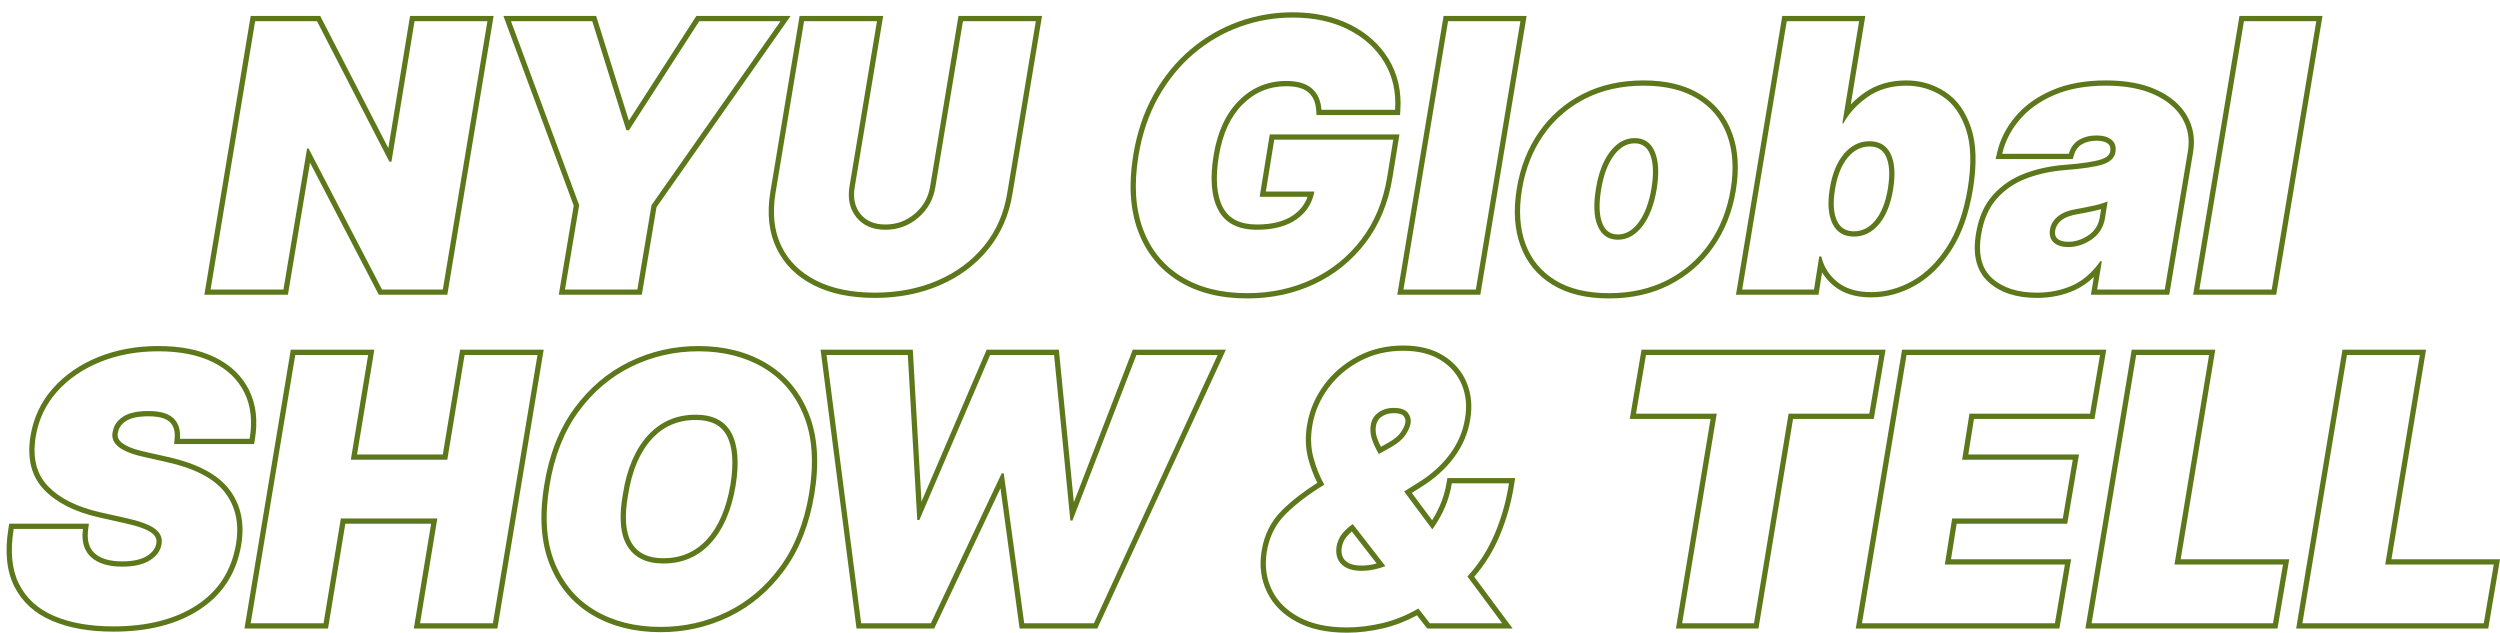 <svg xmlns="http://www.w3.org/2000/svg" xmlns:xlink="http://www.w3.org/1999/xlink" width="2192.999" height="555" viewBox="0 0 2192.999 555" fill="none">
<path d="M1154.55 96.606C1154.1 89.834 1151.84 84.665 1147.78 81.101C1143.63 77.462 1137.15 75.642 1128.35 75.642C1113.45 75.642 1100.72 80.9 1090.17 91.415C1079.41 102.128 1072.43 117.183 1069.22 136.58C1065.94 156.239 1067.12 171.391 1072.76 182.037C1078.03 191.965 1087.97 196.929 1102.6 196.929C1116.03 196.929 1126.69 194.181 1134.55 188.685C1140.57 184.482 1144.71 179.127 1146.99 172.621L1104.98 172.621L1113.83 117.875L1227.61 117.875L1221.45 155.869C1217.8 178.083 1209.93 197.099 1197.85 212.916C1185.78 228.722 1170.78 240.825 1152.85 249.227C1134.98 257.6 1115.39 261.787 1094.09 261.787C1070.37 261.787 1050.28 256.692 1033.82 246.501C1017.21 236.217 1005.36 221.579 998.289 202.589C991.296 183.821 989.897 161.625 994.092 135.999C997.4 115.999 1003.42 98.256 1012.16 82.768C1020.9 67.273 1031.62 54.157 1044.3 43.42C1056.99 32.681 1070.99 24.555 1086.31 19.043C1101.61 13.537 1117.46 10.784 1133.87 10.784C1153.15 10.784 1170.03 14.414 1184.52 21.673C1199.15 29.004 1210.37 39.12 1218.19 52.022C1226.05 64.99 1229.46 79.846 1228.4 96.59L1228.12 100.921L1154.84 100.921L1154.55 96.606ZM432.113 19.381L392.378 258.57L332.302 258.57L271.958 142.697L252.561 258.57L179.261 258.57L219.89 14.002L280.9 14.002L340.646 129.954L359.695 14.002L433.007 14.002L432.113 19.381ZM441.601 14.002L522.932 14.002L551.643 105.817L610.831 14.002L693.529 14.002L575.889 181.745L562.998 258.57L490.15 258.57L503.268 180.399L441.601 14.002ZM840.767 14.002L914.071 14.002L888.112 170.135C885.069 188.867 877.939 205.083 866.721 218.783C855.552 232.427 841.381 242.94 824.21 250.322C807.146 257.658 788.217 261.327 767.423 261.327C746.375 261.327 728.509 257.618 713.825 250.202C698.868 242.646 688 231.868 681.223 217.87C674.475 203.934 672.635 187.522 675.705 168.636L701.414 14.002L774.72 14.002L749.68 164.619C748.211 174.094 749.985 181.86 755.003 187.916C759.98 193.924 767.186 196.929 776.621 196.929C786.514 196.929 795.166 193.74 802.577 187.362C809.994 180.979 814.458 172.909 815.97 163.154L840.767 14.002ZM1338.26 19.381L1298.53 258.57L1225.68 258.57L1266.31 14.002L1339.16 14.002L1338.26 19.381ZM1523.68 253.19L1563.41 14.002L1636.24 14.002L1623.51 91.574C1627.09 87.835 1631.17 84.372 1635.75 81.185C1645.97 74.085 1658.12 70.534 1672.2 70.534C1684.77 70.534 1696.17 73.889 1706.41 80.599C1716.77 87.393 1724.33 97.965 1729.07 112.314C1733.72 126.364 1734.22 144.411 1730.57 166.456C1727.09 187.457 1720.88 204.927 1711.96 218.865C1702.97 232.915 1692.31 243.422 1679.98 250.387C1667.63 257.374 1654.76 260.867 1641.38 260.867C1627.87 260.867 1617.03 257.555 1608.86 250.929C1604.51 247.408 1601 243.404 1598.32 238.917L1595.2 258.57L1522.78 258.57L1523.68 253.19ZM2036.4 19.381L1996.67 258.57L1923.82 258.57L1964.46 14.002L2037.29 14.002L2036.4 19.381ZM1152.95 167.998L1110.41 167.998L1111.16 163.376L1117.77 122.497L1222.17 122.497L1221.42 127.119L1216.88 155.13C1213.36 176.579 1205.79 194.906 1194.17 210.112C1182.56 225.317 1168.13 236.961 1150.89 245.042C1133.64 253.124 1114.71 257.165 1094.09 257.165C1071.25 257.165 1051.97 252.301 1036.25 242.572C1020.54 232.843 1009.33 218.978 1002.62 200.976C995.916 182.975 994.593 161.564 998.655 136.745C1001.87 117.288 1007.72 100.052 1016.19 85.038C1024.66 70.024 1035.03 57.327 1047.29 46.948C1059.56 36.568 1073.08 28.716 1087.88 23.392C1102.67 18.069 1118 15.406 1133.87 15.406C1152.42 15.406 1168.61 18.873 1182.45 25.805C1196.28 32.738 1206.88 42.275 1214.24 54.416C1221.6 66.558 1224.78 80.519 1223.78 96.299L1159.16 96.299C1158.63 88.256 1155.85 82.032 1150.83 77.627C1145.81 73.222 1138.31 71.02 1128.35 71.02C1112.18 71.02 1098.36 76.727 1086.9 88.141C1075.44 99.555 1068.03 115.45 1064.65 135.826C1061.2 156.509 1062.55 172.634 1068.68 184.2C1074.81 195.767 1086.12 201.551 1102.6 201.551C1117.01 201.551 1128.54 198.525 1137.2 192.474C1144.52 187.361 1149.41 180.743 1151.85 172.621C1152.3 171.13 1152.67 169.59 1152.95 167.998ZM269.211 131.096L268.409 135.883L248.646 253.948L184.719 253.948L185.487 249.325L223.811 18.624L278.08 18.624L339.388 137.61L341.377 141.471L341.547 141.801L343.388 141.801L343.557 140.767L344.2 136.852L363.624 18.624L427.551 18.624L426.783 23.246L388.457 253.948L335.108 253.948L273.225 135.12L270.853 130.563L270.722 130.311L269.342 130.311L269.211 131.096ZM613.353 18.624L553.439 111.564L552.305 113.325L551.725 114.224L549.426 114.224L548.846 112.37L548.379 110.879L519.532 18.624L448.246 18.624L449.959 23.246L508.034 179.949L496.392 249.325L495.616 253.948L559.084 253.948L571.501 179.949L681.397 23.246L684.639 18.624L613.353 18.624ZM769.262 18.624L705.335 18.624L680.27 169.377C677.357 187.303 679.062 202.796 685.386 215.856C691.71 228.917 701.886 238.99 715.913 246.076C729.94 253.161 747.11 256.704 767.423 256.704C787.582 256.704 805.902 253.161 822.381 246.076C838.862 238.99 852.449 228.917 863.141 215.856C873.834 202.796 880.637 187.303 883.55 169.377L907.846 23.246L908.615 18.624L844.688 18.624L820.542 163.863C818.855 174.74 813.873 183.741 805.594 190.865C797.316 197.989 787.658 201.551 776.621 201.551C765.736 201.551 757.342 197.989 751.44 190.865C745.538 183.741 743.431 174.74 745.118 163.863L768.494 23.246L769.262 18.624ZM1270.23 18.624L1333.7 18.624L1332.93 23.246L1294.61 253.948L1231.14 253.948L1231.91 249.325L1270.23 18.624ZM1617 108.249C1618.47 105.516 1620.16 102.896 1622.06 100.387C1626.4 94.669 1631.84 89.534 1638.39 84.981C1647.81 78.431 1659.08 75.157 1672.2 75.157C1683.84 75.157 1694.4 78.259 1703.87 84.464C1713.33 90.669 1720.27 100.435 1724.68 113.764C1729.09 127.093 1729.53 144.405 1726.01 165.701C1722.64 186.078 1716.65 202.969 1708.06 216.374C1699.48 229.779 1689.36 239.775 1677.72 246.364C1666.06 252.951 1653.95 256.245 1641.38 256.245C1628.96 256.245 1619.09 253.277 1611.78 247.341C1606.16 242.792 1602.09 237.357 1599.56 231.034C1598.83 229.197 1598.23 227.283 1597.76 225.295C1597.73 225.192 1597.7 225.091 1597.68 224.991L1595.85 224.991L1595.77 225.432L1594.8 231.535L1591.25 253.948L1528.24 253.948L1529.01 249.325L1567.33 18.624L1630.8 18.624L1630.05 23.246L1617.68 98.529L1616.85 103.627L1616.15 107.794L1616.08 108.249L1617 108.249ZM1968.38 18.624L2031.84 18.624L2031.06 23.246L1992.75 253.948L1929.28 253.948L1930.05 249.325L1968.38 18.624ZM1411.42 261.787C1391.39 261.787 1374.81 257.747 1361.68 249.667C1348.39 241.483 1339.07 230.05 1333.72 215.37C1328.46 200.937 1327.39 184.283 1330.52 165.407C1333.62 146.643 1340.12 130.14 1350.02 115.896C1359.97 101.587 1372.76 90.445 1388.39 82.472C1404 74.513 1421.8 70.534 1441.78 70.534C1461.74 70.534 1478.28 74.574 1491.41 82.654C1504.69 90.836 1514.03 102.265 1519.42 116.94C1524.72 131.377 1525.81 148.034 1522.69 166.914C1519.59 185.684 1513.04 202.192 1503.05 216.44C1493.03 230.741 1480.22 241.876 1464.64 249.846C1449.07 257.807 1431.33 261.787 1411.42 261.787ZM1786.71 261.327C1768.74 261.327 1754.64 256.717 1744.4 247.498C1733.79 237.936 1730.13 223.586 1733.41 204.448C1735.69 190.711 1740.65 179.565 1748.3 171.009C1755.87 162.553 1765.21 156.238 1776.35 152.065C1787.18 148.004 1798.95 145.498 1811.65 144.546C1826.24 143.424 1836.68 141.864 1842.97 139.866C1847.65 138.379 1850.36 136.109 1851.08 133.058L1851.08 132.723L1851.12 132.382C1851.54 129.554 1850.91 127.467 1849.21 126.124C1846.94 124.336 1843.58 123.443 1839.14 123.443C1834.01 123.443 1829.65 124.524 1826.05 126.687C1822.76 128.671 1820.48 131.842 1819.21 136.201L1818.24 139.529L1750.55 139.529L1751.85 133.877C1754.47 122.427 1759.83 111.879 1767.93 102.231C1776.03 92.596 1786.75 84.895 1800.1 79.129C1813.37 73.399 1829.15 70.534 1847.42 70.534C1864.79 70.534 1879.46 73.237 1891.41 78.644C1903.64 84.18 1912.57 91.735 1918.21 101.311C1923.91 111.011 1925.75 121.854 1923.73 133.838L1902.85 258.57L1834.13 258.57L1836.75 242.919C1831.63 247.882 1826.02 251.754 1819.9 254.535C1809.94 259.063 1798.88 261.327 1786.71 261.327ZM1411.42 257.165C1392.26 257.165 1376.49 253.354 1364.11 245.732C1351.73 238.109 1343.05 227.461 1338.07 213.788C1333.09 200.115 1332.09 184.239 1335.08 166.16C1338.07 148.082 1344.32 132.206 1353.82 118.533C1363.32 104.859 1375.55 94.212 1390.5 86.59C1405.45 78.968 1422.54 75.157 1441.78 75.157C1460.86 75.157 1476.6 78.968 1488.97 86.59C1501.36 94.212 1510.06 104.859 1515.07 118.533C1520.1 132.206 1521.12 148.082 1518.13 166.16C1515.14 184.239 1508.85 200.115 1499.27 213.788C1489.69 227.461 1477.45 238.109 1462.53 245.732C1447.62 253.354 1430.59 257.165 1411.42 257.165ZM1844.37 144.271C1851 142.165 1854.78 138.584 1855.7 133.528L1855.7 133.068C1856.39 128.472 1855.18 124.948 1852.08 122.497C1848.97 120.046 1844.66 118.82 1839.14 118.82C1833.16 118.82 1828.01 120.122 1823.68 122.727C1819.34 125.331 1816.37 129.391 1814.77 134.907L1756.35 134.907C1756.71 133.348 1757.12 131.807 1757.58 130.284C1760.33 121.323 1764.96 112.963 1771.47 105.204C1779.1 96.127 1789.26 88.849 1801.94 83.372C1814.62 77.895 1829.78 75.157 1847.42 75.157C1864.13 75.157 1878.15 77.723 1889.5 82.855C1900.85 87.987 1909.08 94.92 1914.21 103.653C1919.35 112.385 1921 122.191 1919.16 133.068L1898.93 253.948L1839.61 253.948L1840.38 249.325L1842.49 236.641L1842.97 233.751L1843.6 229.99L1843.74 229.128L1842.37 229.128C1841 231.08 1839.58 232.922 1838.13 234.654C1832.2 241.691 1825.49 246.916 1817.99 250.328C1808.64 254.579 1798.21 256.704 1786.71 256.704C1769.92 256.704 1756.85 252.491 1747.5 244.065C1738.15 235.639 1734.96 222.693 1737.96 205.227C1740.1 192.359 1744.7 181.979 1751.75 174.089C1758.81 166.199 1767.54 160.3 1777.96 156.393C1788.4 152.487 1799.75 150.074 1812.01 149.154C1826.95 148.006 1837.74 146.378 1844.37 144.271ZM1419.24 210.284C1427.44 210.284 1434.59 206.32 1440.69 198.391C1446.78 190.463 1450.98 179.566 1453.27 165.701C1455.5 151.836 1454.9 140.939 1451.49 133.011C1448.08 125.082 1442.24 121.118 1433.96 121.118C1425.68 121.118 1418.49 125.082 1412.4 133.011C1406.31 140.939 1402.15 151.836 1399.93 165.701C1397.63 179.566 1398.18 190.463 1401.59 198.391C1405 206.32 1410.89 210.284 1419.24 210.284ZM1605.04 165.701C1602.97 178.57 1603.8 188.758 1607.52 196.266C1611.24 203.773 1617.47 207.526 1626.21 207.526C1634.94 207.526 1642.36 203.83 1648.45 196.437C1654.55 189.045 1658.63 178.8 1660.7 165.701C1662.76 152.602 1662.01 142.356 1658.45 134.964C1654.89 127.572 1648.74 123.876 1640.01 123.876C1631.26 123.876 1623.77 127.572 1617.53 134.964C1611.28 142.356 1607.11 152.602 1605.04 165.701ZM1419.24 205.662C1425.92 205.662 1431.85 202.3 1437.02 195.576C1442.64 188.259 1446.54 178.049 1448.71 164.944C1450.79 151.979 1450.3 141.943 1447.24 134.837C1444.63 128.772 1440.21 125.741 1433.96 125.741C1427.2 125.741 1421.24 129.102 1416.07 135.826C1410.45 143.136 1406.59 153.338 1404.49 166.433C1402.34 179.423 1402.79 189.467 1405.84 196.565C1408.45 202.63 1412.92 205.662 1419.24 205.662ZM1609.62 166.434C1607.71 178.331 1608.39 187.591 1611.67 194.215C1614.54 200.008 1619.38 202.904 1626.21 202.904C1633.48 202.904 1639.71 199.769 1644.88 193.499C1650.44 186.755 1654.19 177.249 1656.13 164.98C1658.04 152.832 1657.43 143.496 1654.28 136.971C1651.56 131.322 1646.8 128.498 1640.01 128.498C1632.7 128.498 1626.38 131.648 1621.06 137.947C1615.36 144.682 1611.55 154.174 1609.62 166.422L1609.62 166.434ZM1805.22 189.773C1809.21 186.518 1815 184.316 1822.58 183.166C1827.64 182.247 1832.41 181.289 1836.89 180.294C1839.37 179.744 1841.69 179.137 1843.85 178.471C1845.6 177.93 1847.25 177.35 1848.79 176.732L1847.98 181.975L1846.5 191.439C1845.12 199.483 1841.19 205.707 1834.72 210.112C1828.23 214.516 1821.43 216.719 1814.3 216.719C1808.79 216.719 1804.55 215.397 1801.6 212.754C1798.65 210.111 1797.52 206.377 1798.21 201.551C1798.9 196.955 1801.24 193.029 1805.22 189.773ZM1837.89 184.805C1839.69 184.408 1841.41 183.98 1843.06 183.52L1841.93 190.659C1840.78 197.411 1837.51 202.621 1832.11 206.289C1826.42 210.161 1820.48 212.096 1814.3 212.096C1809.97 212.096 1806.76 211.168 1804.68 209.312C1802.96 207.768 1802.33 205.41 1802.79 202.237C1803.3 198.817 1805.09 195.856 1808.15 193.352C1811.48 190.631 1816.52 188.759 1823.28 187.736L1823.34 187.727L1823.42 187.715C1828.53 186.785 1833.35 185.815 1837.89 184.805ZM1181.57 555C1163.93 555 1149.21 551.828 1137.41 545.485C1125.42 539.038 1116.77 530.348 1111.47 519.416C1106.18 508.511 1104.57 496.529 1106.64 483.471C1108.94 469.142 1114.9 457.22 1124.51 447.703C1132.9 439.388 1143.25 431.327 1155.56 423.518C1152.35 417.207 1149.72 410.256 1147.67 402.665C1145.12 393.199 1144.78 383.037 1146.66 372.178C1148.85 359.504 1153.85 347.93 1161.65 337.458C1169.43 327.013 1179.26 318.678 1191.15 312.454C1203.09 306.203 1216.3 303.078 1230.78 303.078C1244.93 303.078 1256.73 306.032 1266.18 311.939C1275.72 317.903 1282.53 325.863 1286.63 335.818C1290.68 345.684 1291.68 356.495 1289.61 368.252C1287.73 379.97 1283.11 390.859 1275.73 400.919C1268.45 410.854 1258.88 419.54 1247.04 426.977L1238.41 432.37L1256.26 456.35C1258.78 452.359 1261.03 448.13 1263 443.664C1265.83 437.245 1267.82 430.439 1268.99 423.245L1269.62 419.361L1329.08 419.361L1328.25 424.688C1325.82 440.46 1321.56 455.569 1315.47 470.015C1309.83 483.387 1302.41 495.366 1293.2 505.953L1326.9 551.323L1251.97 551.323L1242.99 539.769C1233.42 544.962 1223.65 548.734 1213.68 551.085C1202.6 553.695 1191.9 555 1181.57 555ZM153.206 384.497C153.765 378.36 152.375 373.638 149.037 370.331C145.569 366.896 139.296 365.179 130.218 365.179C121.261 365.179 114.659 366.587 110.414 369.405C106.498 372.004 104.193 375.293 103.501 379.274L103.473 379.436L103.433 379.594C102.604 382.931 103.76 385.859 106.9 388.378C111.004 391.673 118.023 394.373 127.96 396.48L146.41 400.629C172.557 406.383 190.725 415.87 200.914 429.091C211.238 442.487 214.795 458.809 211.585 478.058C207.452 502.6 195.337 521.464 175.24 534.65C155.499 547.604 130.22 554.081 99.404 554.08C78.382 554.08 60.471 550.91 45.67 544.572C30.415 538.038 19.373 527.967 12.544 514.359C5.771 500.864 4.076 483.818 7.457 463.222L8.093 459.346L77.983 459.346L77.318 464.554C76.139 473.781 78.013 480.67 82.941 485.223C88.148 490.034 96.242 492.44 107.223 492.44C116.676 492.44 123.956 490.822 129.064 487.585C133.754 484.614 136.449 480.942 137.149 476.568C137.756 473.073 136.439 470.073 133.197 467.57C129.032 464.356 120.965 461.444 108.996 458.833L86.433 453.772C65.519 448.967 49.646 440.949 38.815 429.718C27.55 418.037 23.535 402.243 26.772 382.335C29.369 366.441 35.925 352.55 46.441 340.661C56.846 328.898 70.069 319.758 86.107 313.243C102.034 306.772 119.65 303.537 138.956 303.537C158.687 303.537 175.297 306.876 188.783 313.555C202.561 320.378 212.497 330.005 218.592 342.436C224.663 354.816 226.312 369.232 223.541 385.684L222.892 389.539L152.747 389.539L153.206 384.497ZM714.265 433.94C709.851 460.248 701.065 482.354 687.906 500.258C674.73 518.185 658.715 531.72 639.861 540.863C621.058 549.981 600.953 554.541 579.548 554.541C556.632 554.541 536.686 549.539 519.711 539.536C502.558 529.43 490.068 514.659 482.241 495.226C474.483 475.962 472.898 452.574 477.486 425.062C481.74 398.765 490.446 376.586 503.604 358.525C516.778 340.441 532.868 326.75 551.874 317.452C570.836 308.175 591.099 303.537 612.662 303.537C635.434 303.537 655.29 308.58 672.231 318.666C689.343 328.855 701.791 343.743 709.575 363.331C717.289 382.742 718.853 406.275 714.266 433.931L714.265 433.94ZM215.337 545.943L255.072 306.754L328.371 306.754L313.193 398.677L388.442 398.677L403.618 306.754L476.927 306.754L436.299 551.323L362.999 551.323L378.176 459.4L302.93 459.4L287.752 551.323L214.443 551.323L215.337 545.943ZM750.813 547.291L719.786 306.754L800.701 306.754L808.323 440.056L865.488 306.754L928.84 306.754L941.978 440.586L993.68 306.754L1075.36 306.754L962.561 551.323L894.395 551.323L877.608 428.298L819.5 551.323L751.333 551.323L750.813 547.291ZM1430.55 362.082L1439.94 306.754L1653.99 306.754L1643.68 367.476L1572.86 367.476L1542.52 551.323L1470.13 551.323L1500.49 367.476L1429.63 367.476L1430.55 362.082ZM1628.77 545.943L1668.5 306.754L1847.61 306.754L1837.29 367.476L1731.56 367.476L1726.59 398.677L1823.69 398.677L1813.38 459.4L1716.39 459.4L1711.42 490.602L1816.79 490.602L1806.49 551.323L1627.87 551.323L1628.77 545.943ZM1830.2 545.943L1869.95 306.754L1943.24 306.754L1912.89 490.602L2008.11 490.602L1997.81 551.323L1829.32 551.323L1830.2 545.943ZM2015.09 545.943L2054.82 306.754L2128.12 306.754L2097.78 490.602L2193 490.602L2182.68 551.323L2014.2 551.323L2015.09 545.943ZM1231.7 431.107L1234.47 434.828L1253.53 460.425L1256.42 464.314C1257.38 463.006 1258.31 461.672 1259.21 460.31C1262.25 455.691 1264.92 450.764 1267.23 445.527C1270.22 438.748 1272.33 431.567 1273.55 423.983L1323.68 423.983C1323.44 425.53 1323.19 427.071 1322.91 428.606C1320.45 442.338 1316.55 455.543 1311.21 468.222C1305.27 482.316 1297.28 494.802 1287.24 505.68L1314.27 542.079L1317.7 546.701L1254.24 546.701L1244.23 533.831L1244.12 533.831C1233.85 539.806 1223.35 544.057 1212.62 546.585C1201.88 549.113 1191.54 550.377 1181.57 550.377C1164.71 550.377 1150.72 547.39 1139.6 541.414C1128.49 535.439 1120.5 527.434 1115.63 517.4C1110.76 507.365 1109.29 496.296 1111.21 484.192C1113.35 470.864 1118.87 459.795 1127.76 450.986C1136.65 442.177 1147.85 433.636 1161.34 425.362L1161.68 425.133C1157.69 418.161 1154.51 410.271 1152.14 401.461C1149.76 392.652 1149.45 383.154 1151.22 372.966C1153.29 361.015 1158 350.099 1165.36 340.217C1172.72 330.336 1182.03 322.446 1193.3 316.548C1204.57 310.649 1217.06 307.7 1230.78 307.7C1244.04 307.7 1255.02 310.42 1263.72 315.859C1272.42 321.297 1278.63 328.536 1282.35 337.575C1286.07 346.614 1286.97 356.573 1285.05 367.45C1283.29 378.481 1278.94 388.727 1272 398.187C1265.06 407.648 1255.92 415.94 1244.58 423.064L1235.64 428.649L1231.7 431.107ZM157.813 384.916C157.959 383.302 157.991 381.761 157.909 380.294C157.605 374.87 155.733 370.455 152.294 367.048C147.924 362.72 140.566 360.556 130.218 360.556C120.33 360.556 112.876 362.222 107.855 365.554C102.835 368.887 99.865 373.196 98.945 378.482C98.408 380.642 98.378 382.676 98.855 384.583C100.695 391.94 110.076 397.413 126.999 401.002L145.396 405.139C170.46 410.654 187.745 419.578 197.249 431.911C206.755 444.245 210.013 459.374 207.023 477.298C203.114 500.509 191.674 518.338 172.702 530.786C153.731 543.234 129.298 549.458 99.404 549.458C79.015 549.458 61.711 546.413 47.492 540.324C33.273 534.233 23.002 524.888 16.678 512.287C10.354 499.685 8.802 483.579 12.022 463.969L72.73 463.969C72.525 465.566 72.403 467.107 72.363 468.591C72.129 477.144 74.608 483.819 79.801 488.617C85.895 494.247 95.035 497.062 107.223 497.062C117.571 497.062 125.677 495.205 131.54 491.489C137.404 487.774 140.796 483.044 141.715 477.298C142.635 472.012 140.738 467.55 136.025 463.912C131.311 460.274 122.63 457.075 109.982 454.317L87.446 449.262C67.44 444.666 52.34 437.082 42.145 426.51C31.951 415.939 28.348 401.461 31.338 383.077C33.791 368.063 39.98 354.945 49.907 343.723C59.833 332.501 72.48 323.768 87.848 317.524C103.217 311.281 120.253 308.159 138.956 308.159C157.966 308.159 173.891 311.339 186.73 317.697C199.568 324.055 208.805 332.98 214.439 344.47C220.072 355.96 221.586 369.442 218.981 384.916L157.813 384.916ZM709.703 433.176C705.41 458.76 696.902 480.209 684.178 497.522C671.453 514.834 656.008 527.895 637.841 536.704C619.675 545.514 600.244 549.918 579.548 549.918C557.473 549.918 538.31 545.13 522.061 535.555C505.81 525.979 493.967 511.961 486.532 493.5C479.097 475.039 477.603 452.48 482.048 425.822C486.188 400.236 494.619 378.71 507.343 361.245C520.067 343.78 535.589 330.566 553.91 321.603C572.229 312.641 591.813 308.159 612.662 308.159C634.585 308.159 653.651 312.986 669.863 322.638C686.075 332.29 697.88 346.423 705.276 365.037C712.673 383.652 714.148 406.365 709.703 433.176ZM307.743 403.3L392.366 403.3L407.543 311.377L471.47 311.377L470.702 315.999L432.378 546.701L368.451 546.701L369.214 542.079L382.865 459.4L383.628 454.778L299.004 454.778L283.828 546.701L219.9 546.701L220.667 542.079L258.993 311.377L322.92 311.377L322.157 315.999L308.506 398.677L307.743 403.3ZM806.496 456.049L808.915 450.41L868.538 311.377L924.646 311.377L938.271 450.179L938.831 455.878L938.903 456.616L940.743 456.616L940.815 456.428L942.983 450.82L996.852 311.377L1068.14 311.377L1066.01 315.999L959.599 546.701L898.431 546.701L881.23 420.631L880.622 416.178L880.496 415.25L878.655 415.25L878.529 415.518L876.461 419.897L816.569 546.701L755.4 546.701L725.642 315.999L725.047 311.377L796.333 311.377L804.234 449.587L804.564 455.348L804.611 456.155L806.45 456.155L806.496 456.049ZM1639.77 362.853L1568.94 362.853L1538.59 546.701L1475.59 546.701L1476.34 542.079L1505.18 367.476L1505.93 362.853L1435.11 362.853L1435.89 358.231L1443.85 311.377L1648.5 311.377L1647.73 315.999L1639.77 362.853ZM1833.39 362.853L1727.61 362.853L1721.91 398.677L1721.18 403.3L1818.22 403.3L1817.43 407.922L1809.48 454.778L1712.44 454.778L1706.73 490.602L1705.99 495.224L1811.31 495.224L1810.53 499.847L1802.57 546.701L1633.33 546.701L1634.1 542.079L1672.43 311.377L1842.13 311.377L1841.35 315.999L1833.39 362.853ZM1907.43 495.224L2002.63 495.224L2001.85 499.847L1993.89 546.701L1834.76 546.701L1835.54 542.079L1873.86 311.377L1937.79 311.377L1937.03 315.999L1908.2 490.602L1907.43 495.224ZM2092.32 495.224L2187.53 495.224L2186.74 499.847L2178.78 546.701L2019.66 546.701L2020.43 542.079L2058.74 311.377L2122.68 311.377L2121.91 315.999L2093.08 490.602L2092.32 495.224ZM1209.51 398.244L1220.2 392.269C1226.11 388.899 1230.28 385.375 1232.74 381.699C1235.19 378.022 1236.68 374.804 1237.22 372.046C1237.99 368.37 1237.24 365.076 1234.98 362.165C1232.72 359.254 1228.56 357.798 1222.5 357.798C1217.29 357.798 1212.77 359.196 1208.94 361.992C1205.1 364.788 1202.88 368.753 1202.27 373.886C1201.81 377.792 1202.25 381.718 1203.59 385.662C1204.52 388.388 1205.74 391.234 1207.28 394.198C1207.42 394.475 1207.57 394.755 1207.72 395.038C1208.28 396.093 1208.88 397.162 1209.51 398.244ZM1211.32 391.941L1217.95 388.235C1223.19 385.24 1226.84 382.206 1228.89 379.134C1231 375.972 1232.26 373.316 1232.68 371.165C1233.16 368.841 1232.71 366.786 1231.33 365C1229.99 363.28 1227.05 362.42 1222.5 362.42C1218.3 362.42 1214.68 363.522 1211.66 365.726C1208.92 367.731 1207.31 370.633 1206.86 374.433C1206.48 377.643 1206.85 380.89 1207.97 384.175C1208.81 386.644 1209.92 389.232 1211.32 391.941ZM645.316 425.822C648.535 405.598 647.251 390.201 641.465 379.63C635.677 369.059 625.309 363.773 610.362 363.773C593.346 363.773 579.3 369.883 568.224 382.101C557.147 394.319 549.884 411.344 546.435 433.176C542.756 453.629 544.06 468.93 550.345 479.08C556.63 489.229 567.131 494.304 581.848 494.304C598.635 494.304 612.49 488.349 623.412 476.437C634.335 464.525 641.636 447.653 645.316 425.822ZM640.748 425.096L640.754 425.054C643.799 405.891 642.684 391.489 637.407 381.849C632.497 372.88 623.482 368.396 610.362 368.396C594.713 368.396 581.809 373.999 571.651 385.204C561.192 396.741 554.31 412.972 551.005 433.897C547.523 453.252 548.615 467.501 554.278 476.647C559.659 485.337 568.849 489.682 581.848 489.682C597.279 489.682 609.997 484.226 620.003 473.314C630.302 462.081 637.217 446.009 640.748 425.096ZM1215.26 496.602L1212.29 492.774L1186.63 459.718C1183.18 462.093 1180.15 464.851 1177.55 467.992C1174.94 471.132 1173.22 475 1172.37 479.596C1171.53 486.26 1173.06 491.45 1176.97 495.166C1180.88 498.881 1186.71 500.739 1194.45 500.739C1199.68 500.739 1205.08 499.89 1210.64 498.193C1212.17 497.727 1213.71 497.196 1215.26 496.602ZM1185.79 466.183L1207.59 494.263C1203.07 495.498 1198.69 496.116 1194.45 496.116C1187.94 496.116 1183.18 494.683 1180.16 491.816C1177.4 489.197 1176.33 485.359 1176.95 480.303C1177.65 476.555 1179.04 473.435 1181.11 470.943C1182.53 469.23 1184.09 467.644 1185.79 466.183Z" fill-rule="evenodd"  fill="#5C781A" >
</path>

</svg>
